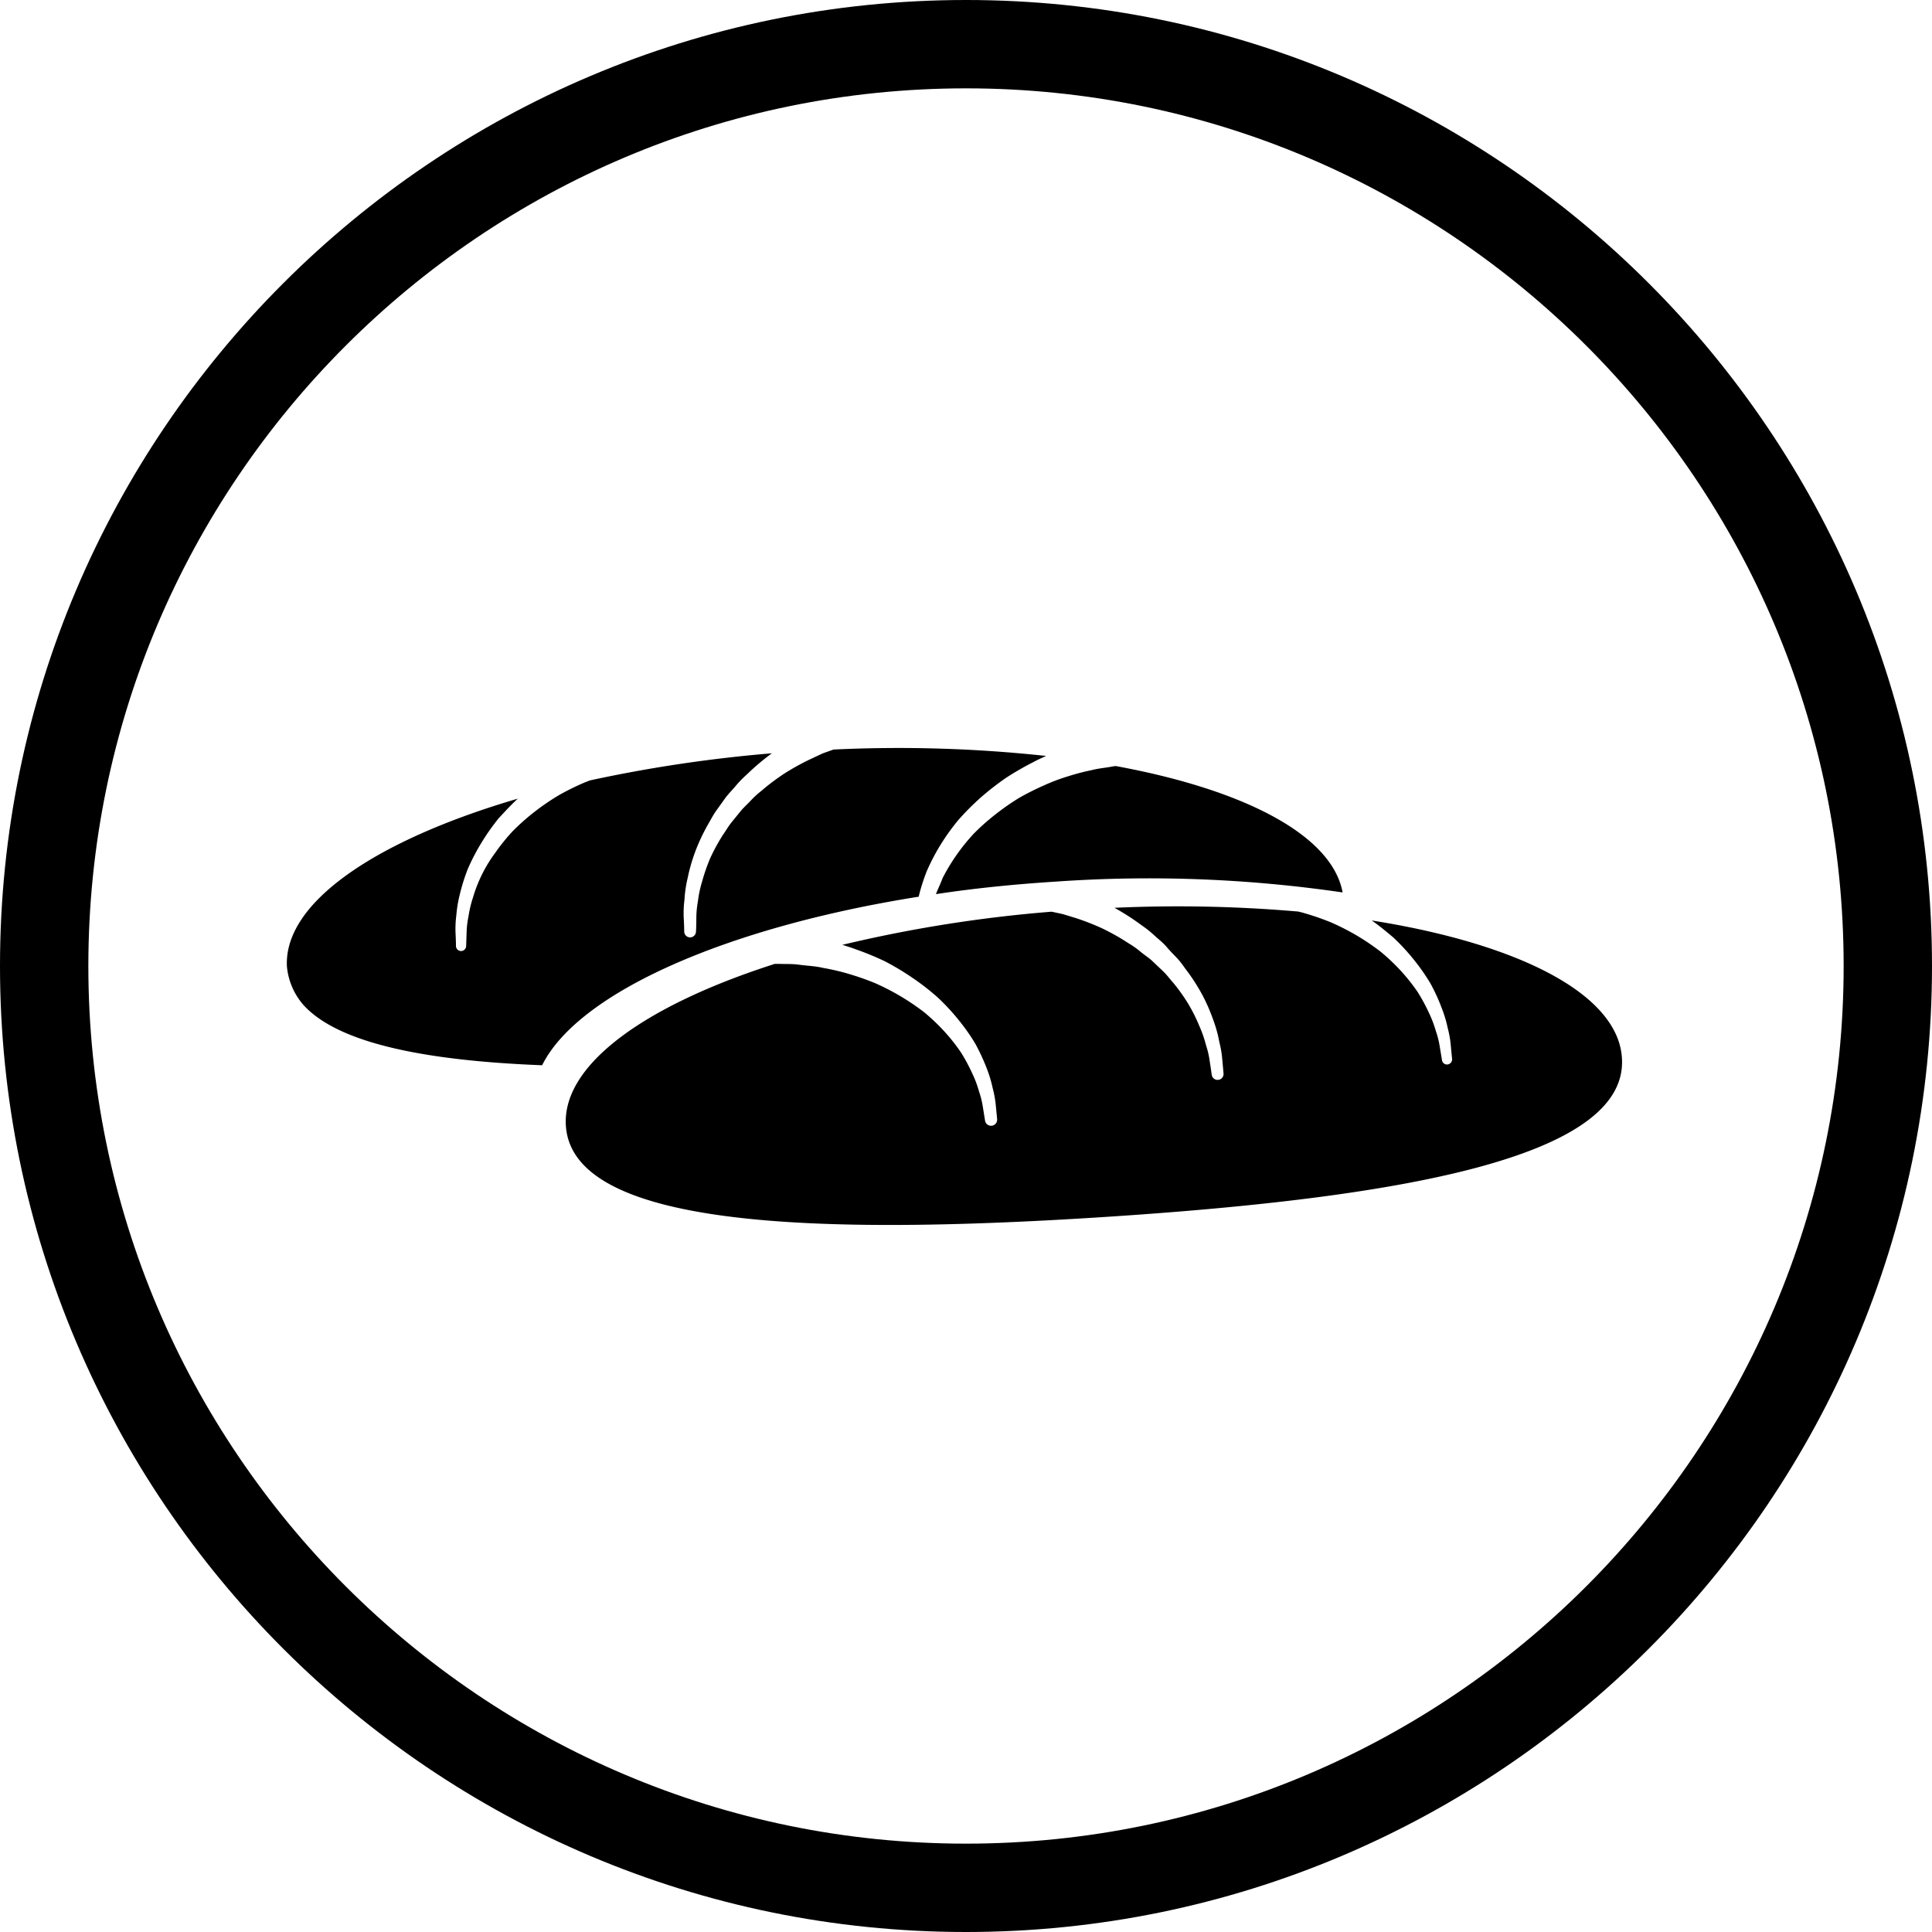 <svg id="Layer_1" data-name="Layer 1" xmlns="http://www.w3.org/2000/svg" viewBox="0 0 328 328"><title>subicons</title><path class="cls-1" d="M201,364c-90.43,0-164-73.57-164-164S110.57,36,201,36s164,73.57,164,164S291.43,364,201,364Zm0-313C118.84,51,52,117.84,52,200s66.84,149,149,149,149-66.84,149-149S283.16,51,201,51Z" transform="translate(-37 -36)"></path><path d="M210,171.47a42.1,42.1,0,0,0-4,2.79,38.19,38.19,0,0,0-3.68,3.27,33.87,33.87,0,0,0-5.28,7.52c-.37,1-.81,1.86-1.14,2.75,6.54-1,13.35-1.68,20.38-2.13a226.9,226.9,0,0,1,48.66,1.84c-1.8-9.72-16.63-17.43-38.48-21.45-.28,0-.53.06-.82.11-1,.19-2.12.27-3.32.58a38.43,38.43,0,0,0-3.85,1,33.41,33.41,0,0,0-4.17,1.56A47,47,0,0,0,210,171.47Z" transform="translate(-37 -36)"></path><path d="M193,188.23l0-.14a32.49,32.49,0,0,1,1.34-4.19,35.78,35.78,0,0,1,2.27-4.37,37.84,37.84,0,0,1,3.06-4.28,43.48,43.48,0,0,1,3.83-3.85,47,47,0,0,1,4.29-3.34,50.29,50.29,0,0,1,4.55-2.63c.76-.41,1.52-.76,2.27-1.09a232.78,232.78,0,0,0-36.09-1.09l-1.84.65-2.13,1a40.35,40.35,0,0,0-4.28,2.36,36.48,36.48,0,0,0-4,3,15.26,15.26,0,0,0-1.87,1.72c-.57.61-1.22,1.17-1.74,1.83l-1.56,1.92c-.5.65-.9,1.35-1.36,2a32.66,32.66,0,0,0-2.18,4,31.76,31.76,0,0,0-1.35,3.89,19.45,19.45,0,0,0-.72,3.38,16.51,16.51,0,0,0-.27,2.69c0,1.56-.06,2.45-.06,2.45a1,1,0,0,1-2,0s0-.89-.09-2.45a18.39,18.39,0,0,1,.13-2.91,21.36,21.36,0,0,1,.56-3.78,29.33,29.33,0,0,1,1.24-4.33,32.53,32.53,0,0,1,2.12-4.56c.44-.75.85-1.55,1.35-2.3l1.59-2.22c.54-.76,1.2-1.4,1.8-2.11a17.53,17.53,0,0,1,1.94-2,40.05,40.05,0,0,1,4.24-3.59,238.32,238.32,0,0,0-30.92,4.61c-.31.14-.64.25-1,.4a43.41,43.41,0,0,0-4.27,2.12,40.65,40.65,0,0,0-4.07,2.78,38.43,38.43,0,0,0-3.7,3.27,33.37,33.37,0,0,0-3,3.71,24.13,24.13,0,0,0-3.77,7.56,19.67,19.67,0,0,0-.78,3.28,14.92,14.92,0,0,0-.31,2.61c-.05,1.52-.08,2.39-.08,2.39a.88.88,0,0,1-.84.84.87.87,0,0,1-.89-.84s0-.87-.08-2.39a18.8,18.8,0,0,1,.14-2.83,22.52,22.52,0,0,1,.62-3.67,32.63,32.63,0,0,1,1.32-4.18,35.39,35.39,0,0,1,2.25-4.35,37.64,37.64,0,0,1,3-4.28c1.05-1.12,2.1-2.28,3.25-3.33-24.13,7.08-39.74,17.63-39.2,28.48a11.55,11.55,0,0,0,2.81,6.55c5.9,6.51,20.7,9.46,40.52,10.23C135.14,204.56,160.17,193.43,193,188.23Z" transform="translate(-37 -36)"></path><path d="M269.88,192.27c1.28.88,2.48,1.9,3.65,2.87a36.58,36.58,0,0,1,3.56,3.86,34.23,34.23,0,0,1,2.78,4,31.55,31.55,0,0,1,1.84,4,21.47,21.47,0,0,1,1.08,3.56,17.15,17.15,0,0,1,.5,2.79c.14,1.51.23,2.37.23,2.37a.88.88,0,0,1-.78,1,.86.86,0,0,1-.93-.73l-.39-2.36a14.38,14.38,0,0,0-.64-2.55,19.56,19.56,0,0,0-1.2-3.16,30.94,30.94,0,0,0-1.91-3.52,33.62,33.62,0,0,0-2.78-3.51,35,35,0,0,0-3.46-3.29,40.61,40.61,0,0,0-4.08-2.77,41.38,41.38,0,0,0-4.4-2.24,43.74,43.74,0,0,0-4.5-1.56c-.35-.11-.68-.18-1-.27a236.46,236.46,0,0,0-31.25-.64,41.1,41.1,0,0,1,4.66,3,19.3,19.3,0,0,1,2.19,1.75c.68.63,1.42,1.19,2,1.88s1.24,1.34,1.86,2,1.1,1.42,1.63,2.11a33,33,0,0,1,2.69,4.25,31.67,31.67,0,0,1,1.78,4.14,21.74,21.74,0,0,1,1,3.67,17,17,0,0,1,.49,2.87c.15,1.56.22,2.44.22,2.44a1,1,0,0,1-.9,1.1,1,1,0,0,1-1.1-.85s-.12-.88-.36-2.43a15.1,15.1,0,0,0-.62-2.63,20.1,20.1,0,0,0-1.14-3.27,28.68,28.68,0,0,0-1.84-3.68,30.67,30.67,0,0,0-2.67-3.73c-.54-.6-1-1.24-1.6-1.82s-1.2-1.13-1.81-1.72-1.3-1-2-1.58a14.93,14.93,0,0,0-2.07-1.47,38.26,38.26,0,0,0-4.39-2.49,41.59,41.59,0,0,0-4.55-1.79l-2.23-.68-1.9-.41A231.78,231.78,0,0,0,180,196.41c.78.23,1.58.49,2.38.79a50,50,0,0,1,4.85,2A46,46,0,0,1,191.9,202a42.35,42.35,0,0,1,4.29,3.33,37.91,37.91,0,0,1,3.58,3.86,34.66,34.66,0,0,1,2.81,4,36,36,0,0,1,1.87,4,22.45,22.45,0,0,1,1.09,3.58,17.7,17.7,0,0,1,.51,2.81c.15,1.51.23,2.38.23,2.38a1,1,0,0,1-2.05.26l-.38-2.36a14.34,14.34,0,0,0-.63-2.53,18.84,18.84,0,0,0-1.18-3.14,30.55,30.55,0,0,0-1.89-3.51,31.09,31.09,0,0,0-2.76-3.5,34.77,34.77,0,0,0-3.44-3.29,40.52,40.52,0,0,0-8.43-5,46.37,46.37,0,0,0-4.5-1.57,38.32,38.32,0,0,0-4.3-1c-1.39-.33-2.75-.35-4-.53s-2.36-.1-3.35-.15c-.3,0-.56,0-.83,0-22.09,7.07-36.13,17.14-35.47,27.47,1.09,17.12,41.5,18.71,91,15.53s89.39-9.87,88.29-27C311.71,204.76,294.83,196.22,269.88,192.27Z" transform="translate(-37 -36)"></path></svg>